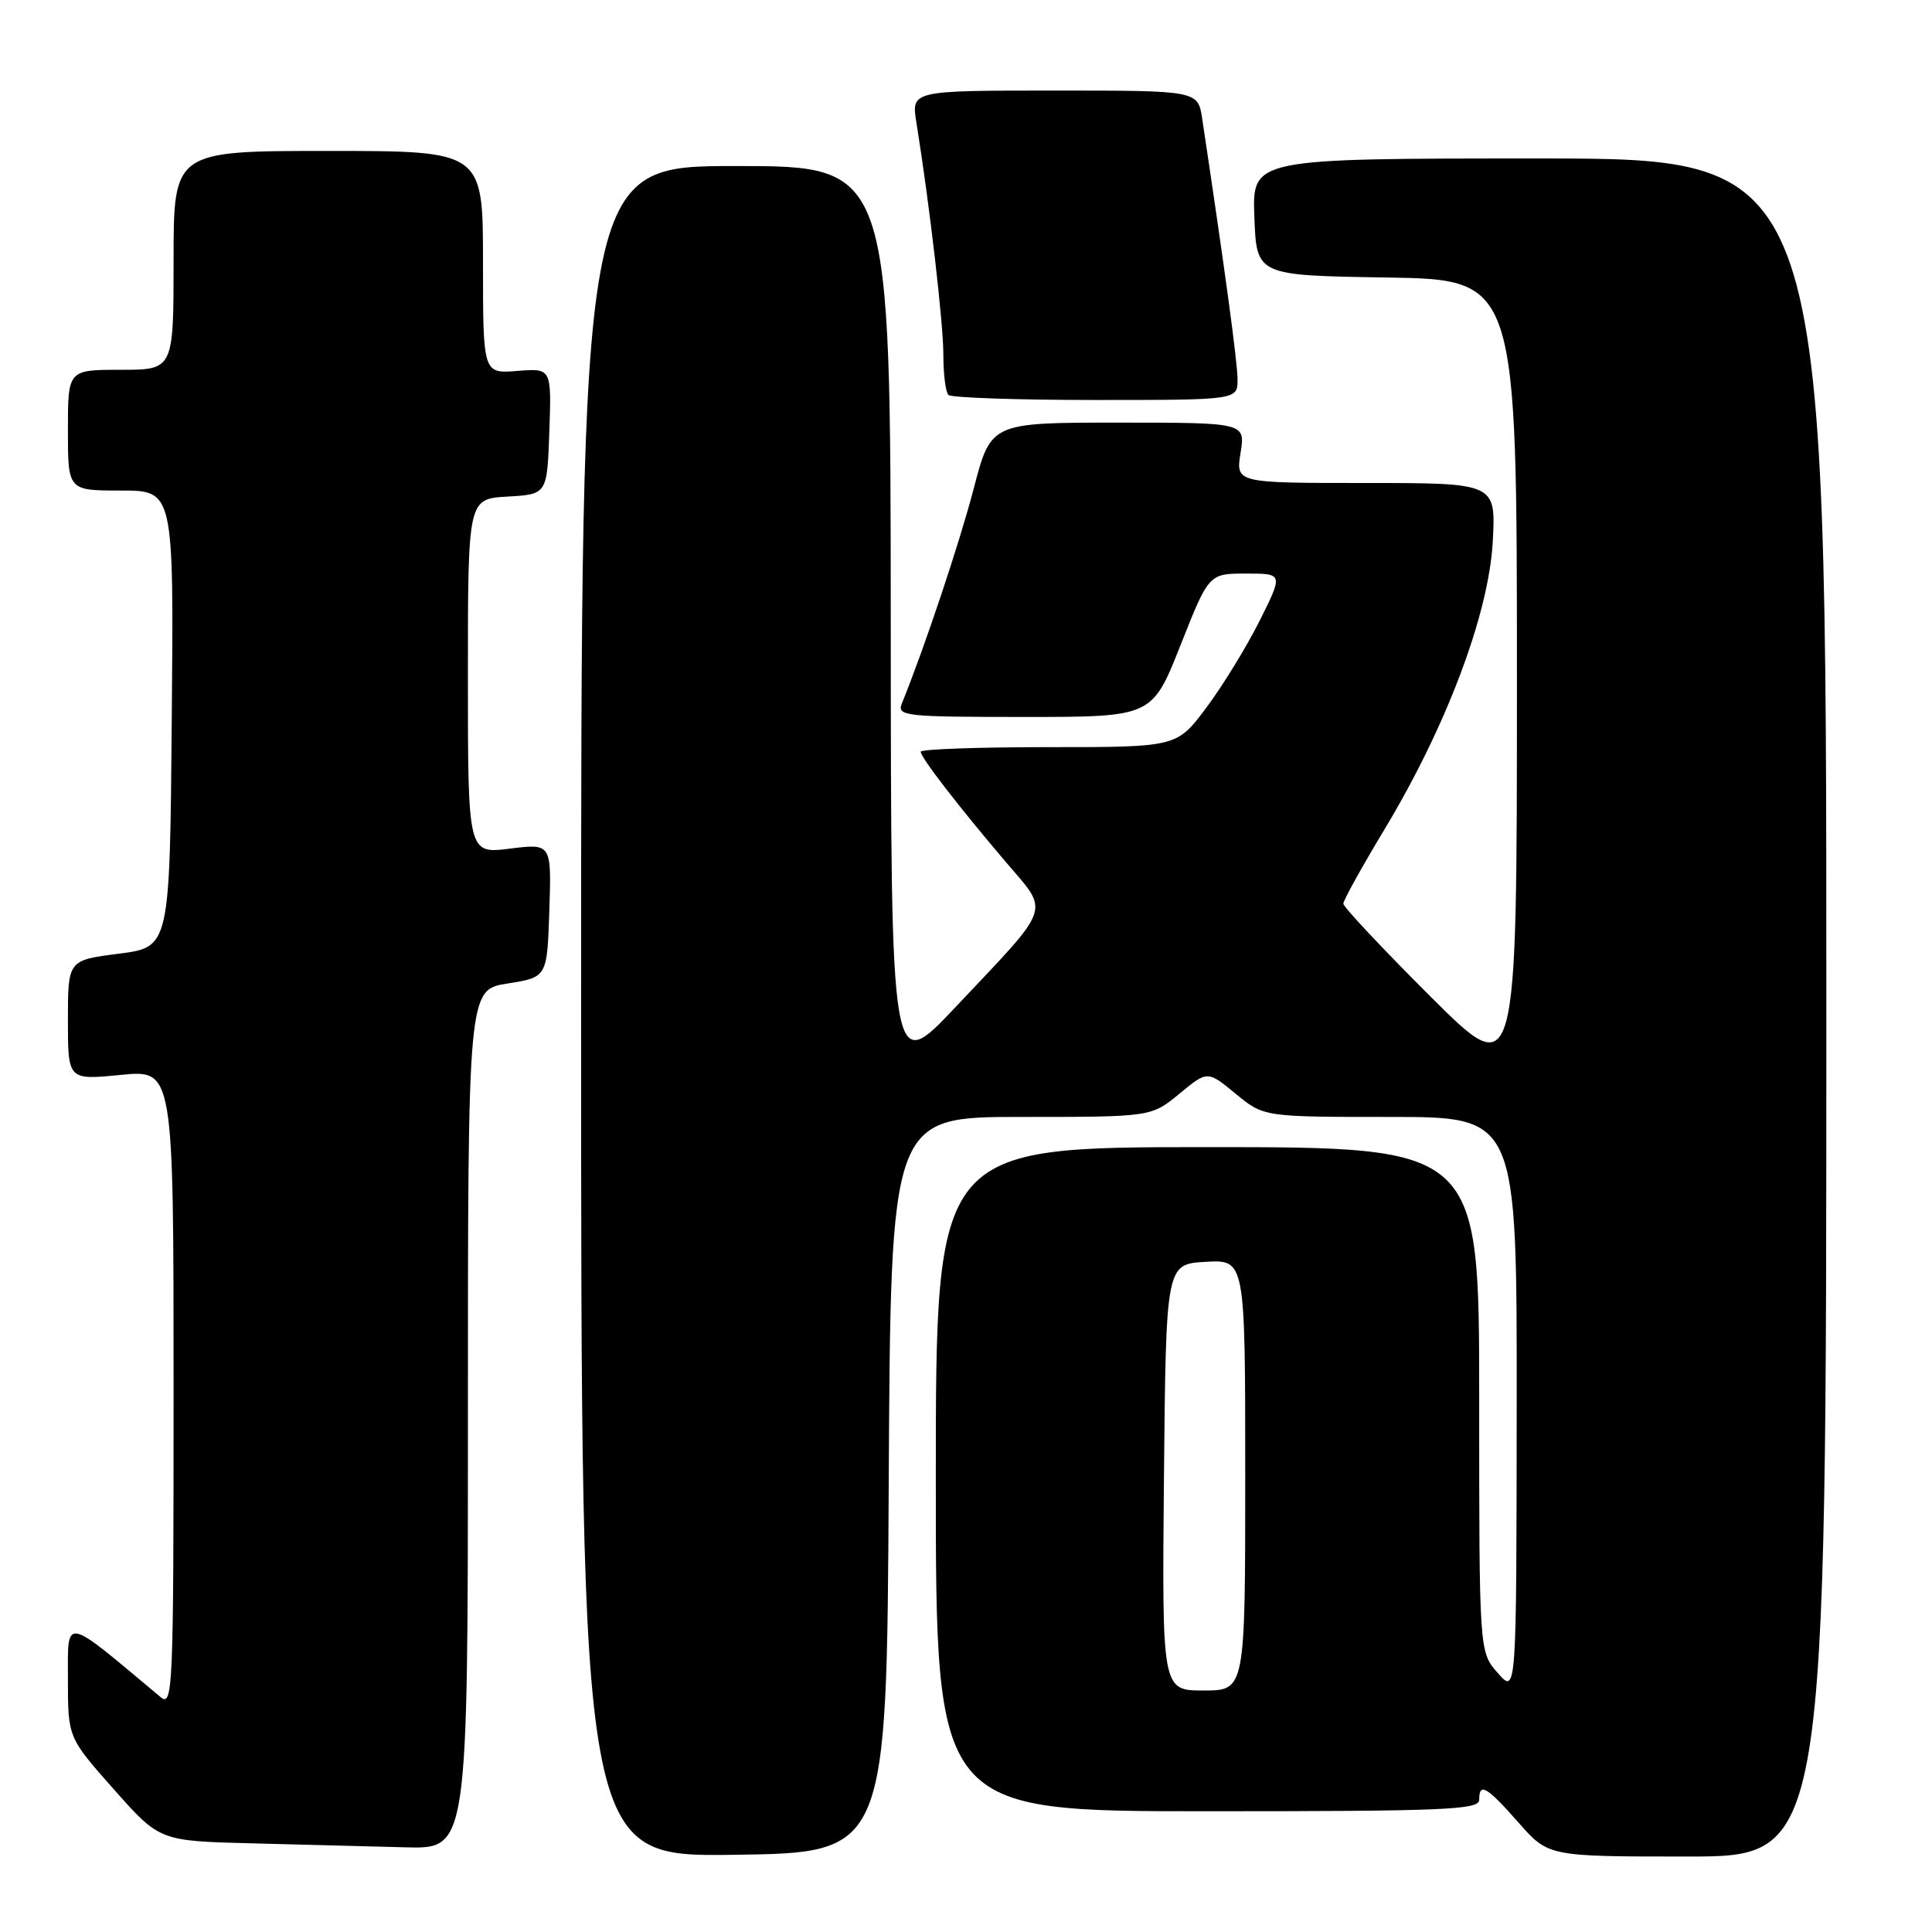 <?xml version="1.0" encoding="UTF-8" standalone="no"?>
<!DOCTYPE svg PUBLIC "-//W3C//DTD SVG 1.1//EN" "http://www.w3.org/Graphics/SVG/1.1/DTD/svg11.dtd" >
<svg xmlns="http://www.w3.org/2000/svg" xmlns:xlink="http://www.w3.org/1999/xlink" version="1.1" viewBox="0 0 256 256">
 <g >
 <path fill="currentColor"
d=" M 117.76 196.75 C 118.02 148.00 118.02 148.00 135.28 148.00 C 152.54 148.00 152.54 148.00 156.27 144.93 C 160.00 141.85 160.00 141.85 163.73 144.93 C 167.46 148.00 167.46 148.00 184.23 148.00 C 201.00 148.00 201.00 148.00 200.97 186.25 C 200.94 224.50 200.94 224.50 198.47 221.69 C 196.00 218.89 196.00 218.89 196.00 185.44 C 196.00 152.00 196.00 152.00 160.00 152.00 C 124.00 152.00 124.00 152.00 124.00 196.00 C 124.00 240.00 124.00 240.00 160.00 240.00 C 191.33 240.00 196.00 239.81 196.00 238.50 C 196.00 236.13 196.97 236.69 201.21 241.50 C 205.17 246.00 205.17 246.00 223.58 246.00 C 242.00 246.00 242.00 246.00 242.00 133.50 C 242.00 21.00 242.00 21.00 203.96 21.00 C 165.92 21.00 165.92 21.00 166.21 28.75 C 166.50 36.50 166.50 36.50 183.75 36.77 C 201.00 37.05 201.00 37.05 201.00 90.26 C 201.00 143.47 201.00 143.47 189.50 132.00 C 183.18 125.69 178.00 120.18 178.00 119.74 C 178.00 119.30 180.45 114.88 183.45 109.90 C 191.66 96.28 197.29 81.31 197.80 71.75 C 198.21 64.00 198.21 64.00 180.98 64.00 C 163.74 64.00 163.74 64.00 164.38 60.00 C 165.02 56.00 165.02 56.00 148.16 56.00 C 131.30 56.00 131.30 56.00 129.02 64.75 C 127.12 72.01 122.57 85.63 119.49 93.25 C 118.84 94.88 119.99 95.00 135.72 95.00 C 152.66 95.00 152.66 95.00 156.42 85.50 C 160.18 76.00 160.18 76.00 165.11 76.00 C 170.03 76.00 170.03 76.00 166.91 82.25 C 165.19 85.69 162.02 90.86 159.86 93.75 C 155.94 99.00 155.94 99.00 138.97 99.00 C 129.64 99.00 122.00 99.27 122.00 99.61 C 122.00 100.37 126.98 106.82 133.31 114.26 C 139.10 121.06 139.57 119.72 126.56 133.50 C 118.06 142.50 118.06 142.50 118.03 82.25 C 118.00 22.00 118.00 22.00 97.50 22.00 C 77.00 22.00 77.00 22.00 77.00 134.02 C 77.00 246.04 77.00 246.04 97.25 245.77 C 117.50 245.50 117.50 245.50 117.76 196.75 Z  M 62.00 188.08 C 62.00 131.15 62.00 131.15 67.25 130.32 C 72.50 129.49 72.50 129.49 72.79 120.62 C 73.08 111.76 73.08 111.76 67.54 112.45 C 62.00 113.14 62.00 113.14 62.00 89.62 C 62.00 66.10 62.00 66.10 67.25 65.80 C 72.50 65.50 72.50 65.50 72.79 57.15 C 73.08 48.79 73.08 48.79 68.54 49.15 C 64.00 49.51 64.00 49.51 64.00 34.76 C 64.00 20.00 64.00 20.00 43.50 20.00 C 23.00 20.00 23.00 20.00 23.00 34.50 C 23.00 49.00 23.00 49.00 16.00 49.00 C 9.00 49.00 9.00 49.00 9.00 57.00 C 9.00 65.00 9.00 65.00 16.01 65.00 C 23.03 65.00 23.03 65.00 22.76 95.25 C 22.50 125.50 22.50 125.50 15.75 126.37 C 9.00 127.23 9.00 127.23 9.00 135.18 C 9.00 143.12 9.00 143.12 16.00 142.43 C 23.00 141.74 23.00 141.74 23.00 184.03 C 23.00 224.19 22.91 226.24 21.25 224.85 C 8.29 214.00 9.00 214.13 9.00 222.52 C 9.00 230.23 9.00 230.23 15.08 237.09 C 21.15 243.94 21.15 243.94 33.33 244.25 C 40.02 244.43 49.21 244.66 53.75 244.78 C 62.00 245.00 62.00 245.00 62.00 188.08 Z  M 163.98 50.25 C 163.97 47.96 162.29 35.60 159.30 15.75 C 158.74 12.00 158.74 12.00 139.74 12.00 C 120.74 12.00 120.74 12.00 121.43 16.25 C 123.19 27.22 125.00 42.82 125.00 47.02 C 125.00 49.58 125.30 51.97 125.67 52.33 C 126.03 52.70 134.81 53.00 145.17 53.00 C 164.00 53.00 164.00 53.00 163.98 50.25 Z  M 154.23 195.75 C 154.50 167.50 154.50 167.50 159.75 167.20 C 165.00 166.90 165.00 166.90 165.00 195.45 C 165.00 224.00 165.00 224.00 159.48 224.00 C 153.97 224.00 153.97 224.00 154.23 195.75 Z "/>
</g>
</svg>